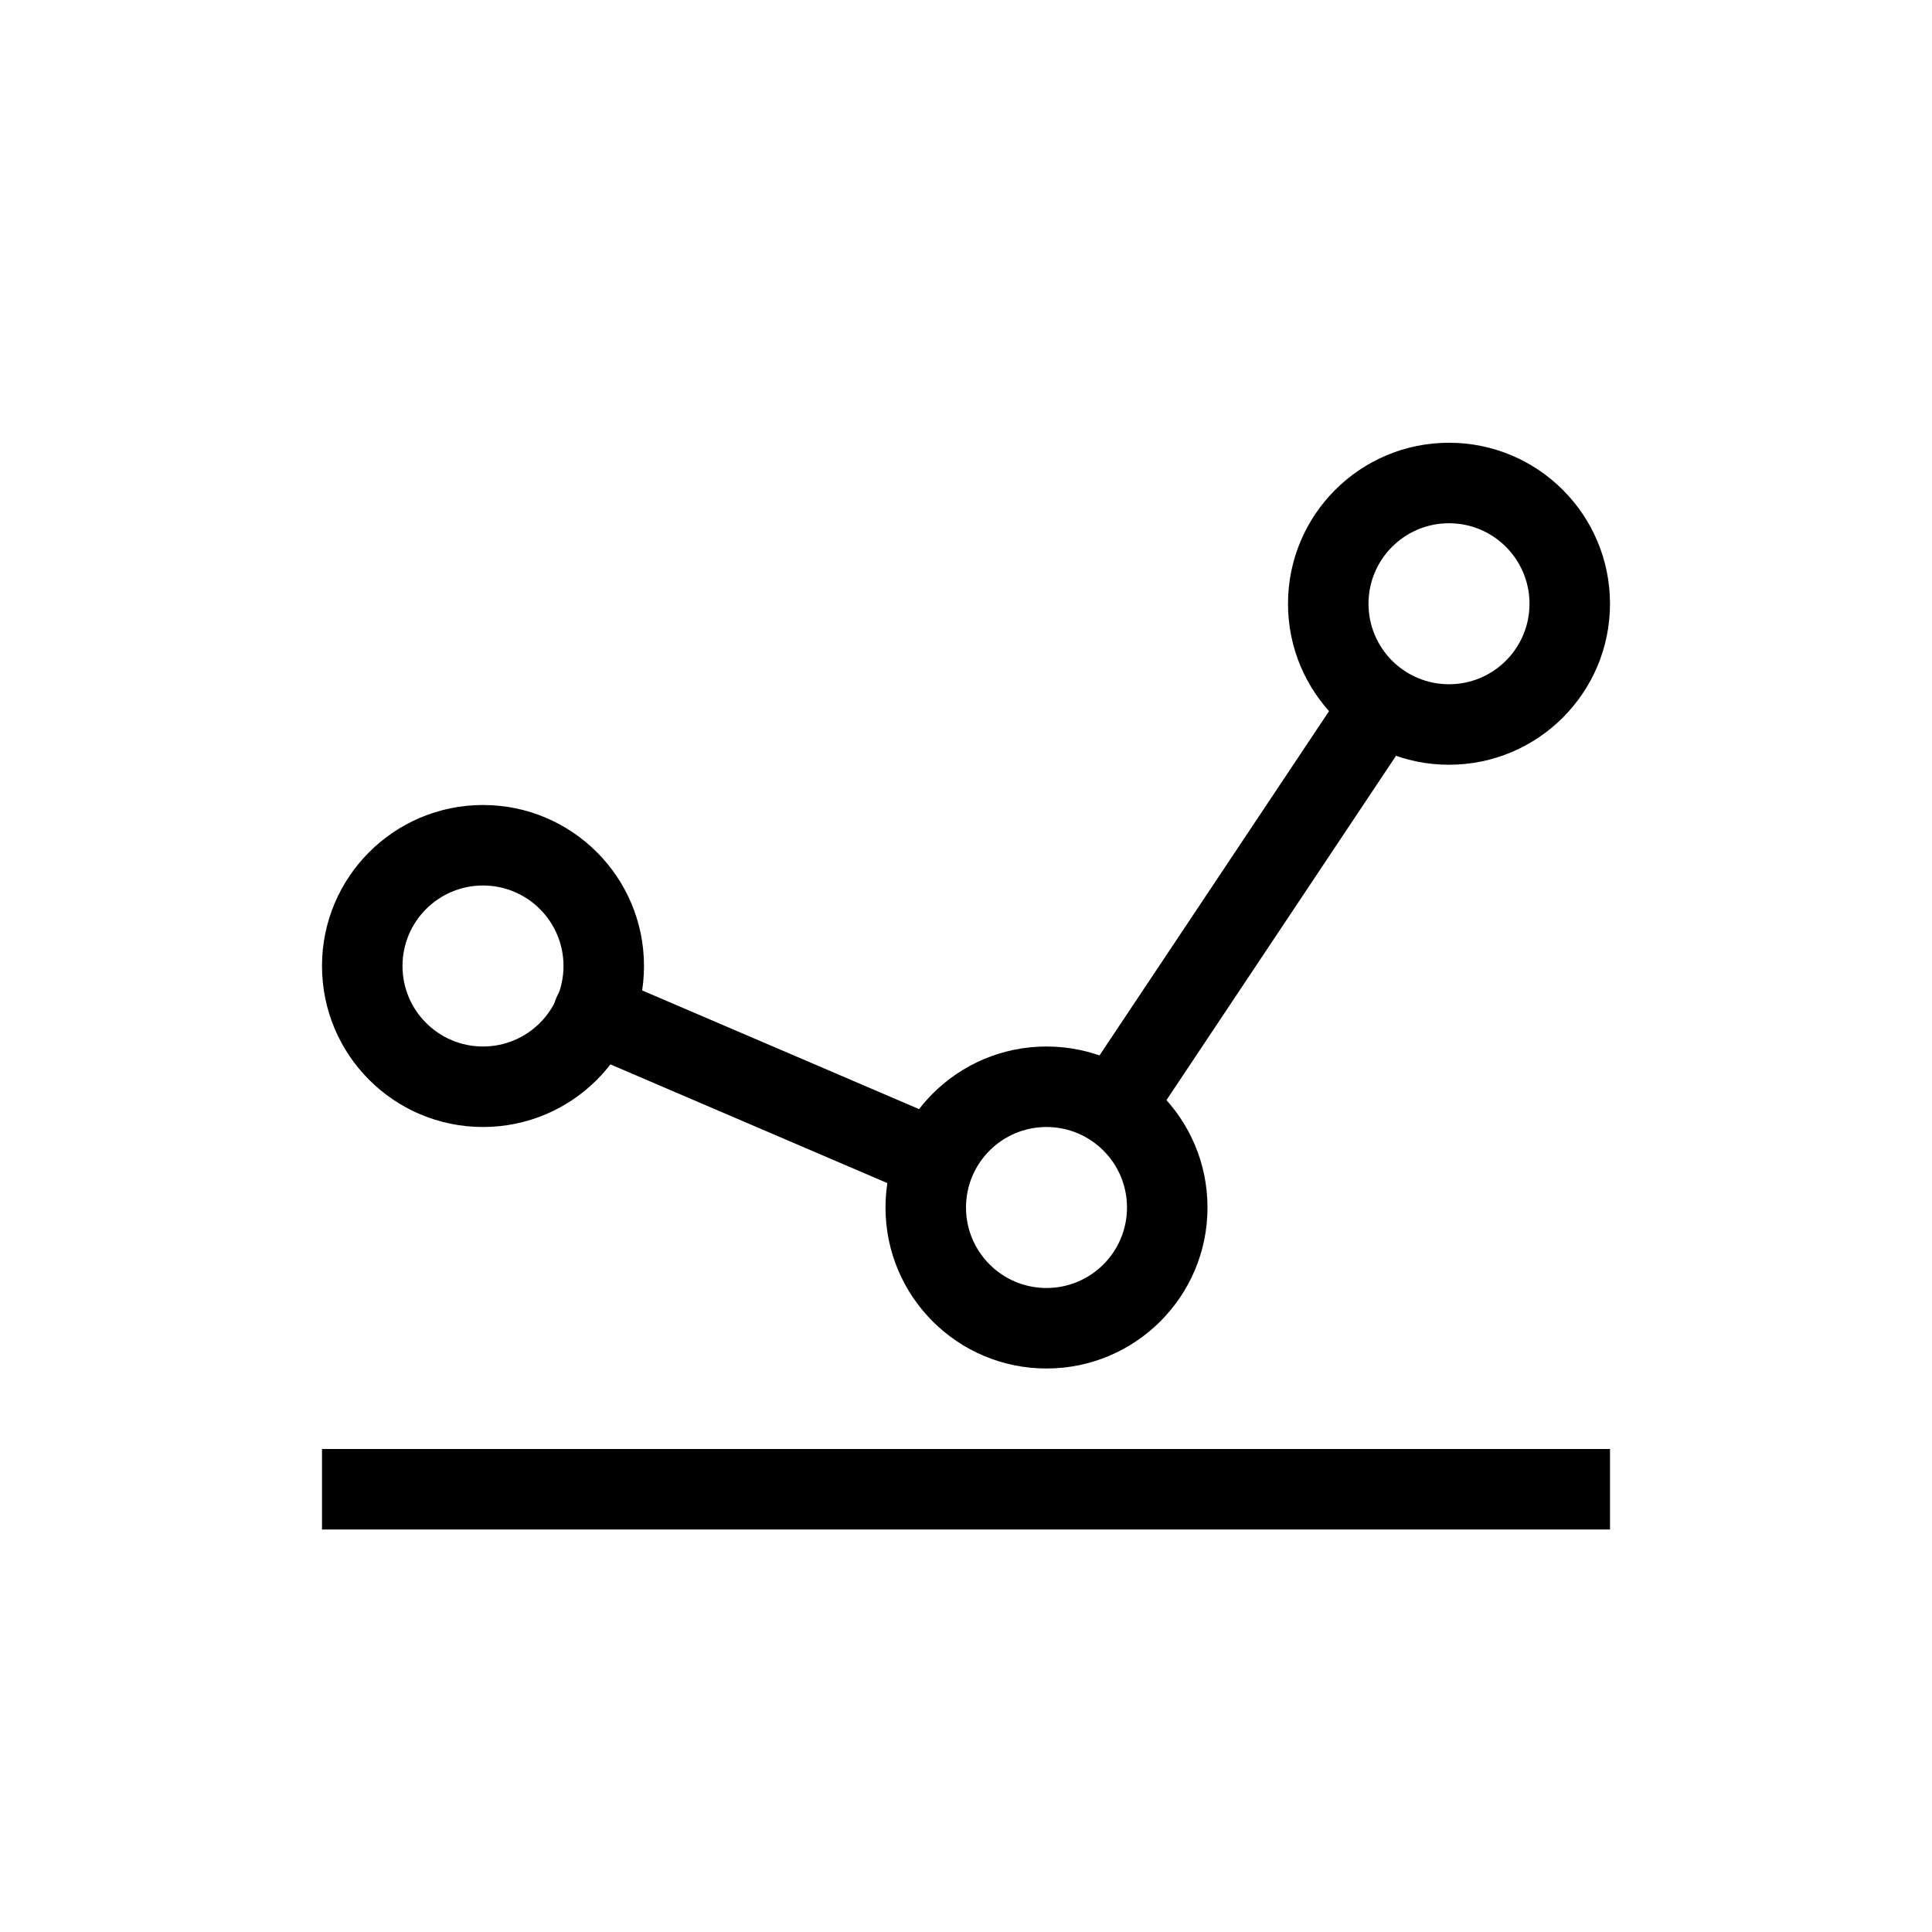 <?xml version="1.0" standalone="no"?><!DOCTYPE svg PUBLIC "-//W3C//DTD SVG 1.1//EN" "http://www.w3.org/Graphics/SVG/1.1/DTD/svg11.dtd"><svg t="1685776746143" class="icon" viewBox="0 0 1024 1024" version="1.1" xmlns="http://www.w3.org/2000/svg" p-id="34458" xmlns:xlink="http://www.w3.org/1999/xlink" width="200" height="200"><path d="M170.667 768l682.667 0 0 42.667-682.667 0 0-42.667Z" p-id="34459"></path><path d="M306.159 556.706l173.005 74.146a21.333 21.333 0 1 0 16.811-39.215l-173.013-74.15a21.333 21.333 0 1 0-16.802 39.219z m303.027 39.974l140.681-211.021a21.333 21.333 0 1 0-35.499-23.667L573.683 573.013a21.333 21.333 0 1 0 35.499 23.667z" p-id="34460"></path><path d="M256 597.333c-47.13 0-85.333-38.204-85.333-85.333s38.204-85.333 85.333-85.333 85.333 38.204 85.333 85.333-38.204 85.333-85.333 85.333z m0-42.667c23.565 0 42.667-19.102 42.667-42.667s-19.102-42.667-42.667-42.667-42.667 19.102-42.667 42.667 19.102 42.667 42.667 42.667zM554.667 725.333c-47.13 0-85.333-38.204-85.333-85.333s38.204-85.333 85.333-85.333 85.333 38.204 85.333 85.333-38.204 85.333-85.333 85.333z m0-42.667c23.565 0 42.667-19.102 42.667-42.667s-19.102-42.667-42.667-42.667-42.667 19.102-42.667 42.667 19.102 42.667 42.667 42.667zM768 405.333c-47.13 0-85.333-38.204-85.333-85.333s38.204-85.333 85.333-85.333 85.333 38.204 85.333 85.333-38.204 85.333-85.333 85.333z m0-42.667c23.565 0 42.667-19.102 42.667-42.667s-19.102-42.667-42.667-42.667-42.667 19.102-42.667 42.667 19.102 42.667 42.667 42.667z" p-id="34461"></path></svg>